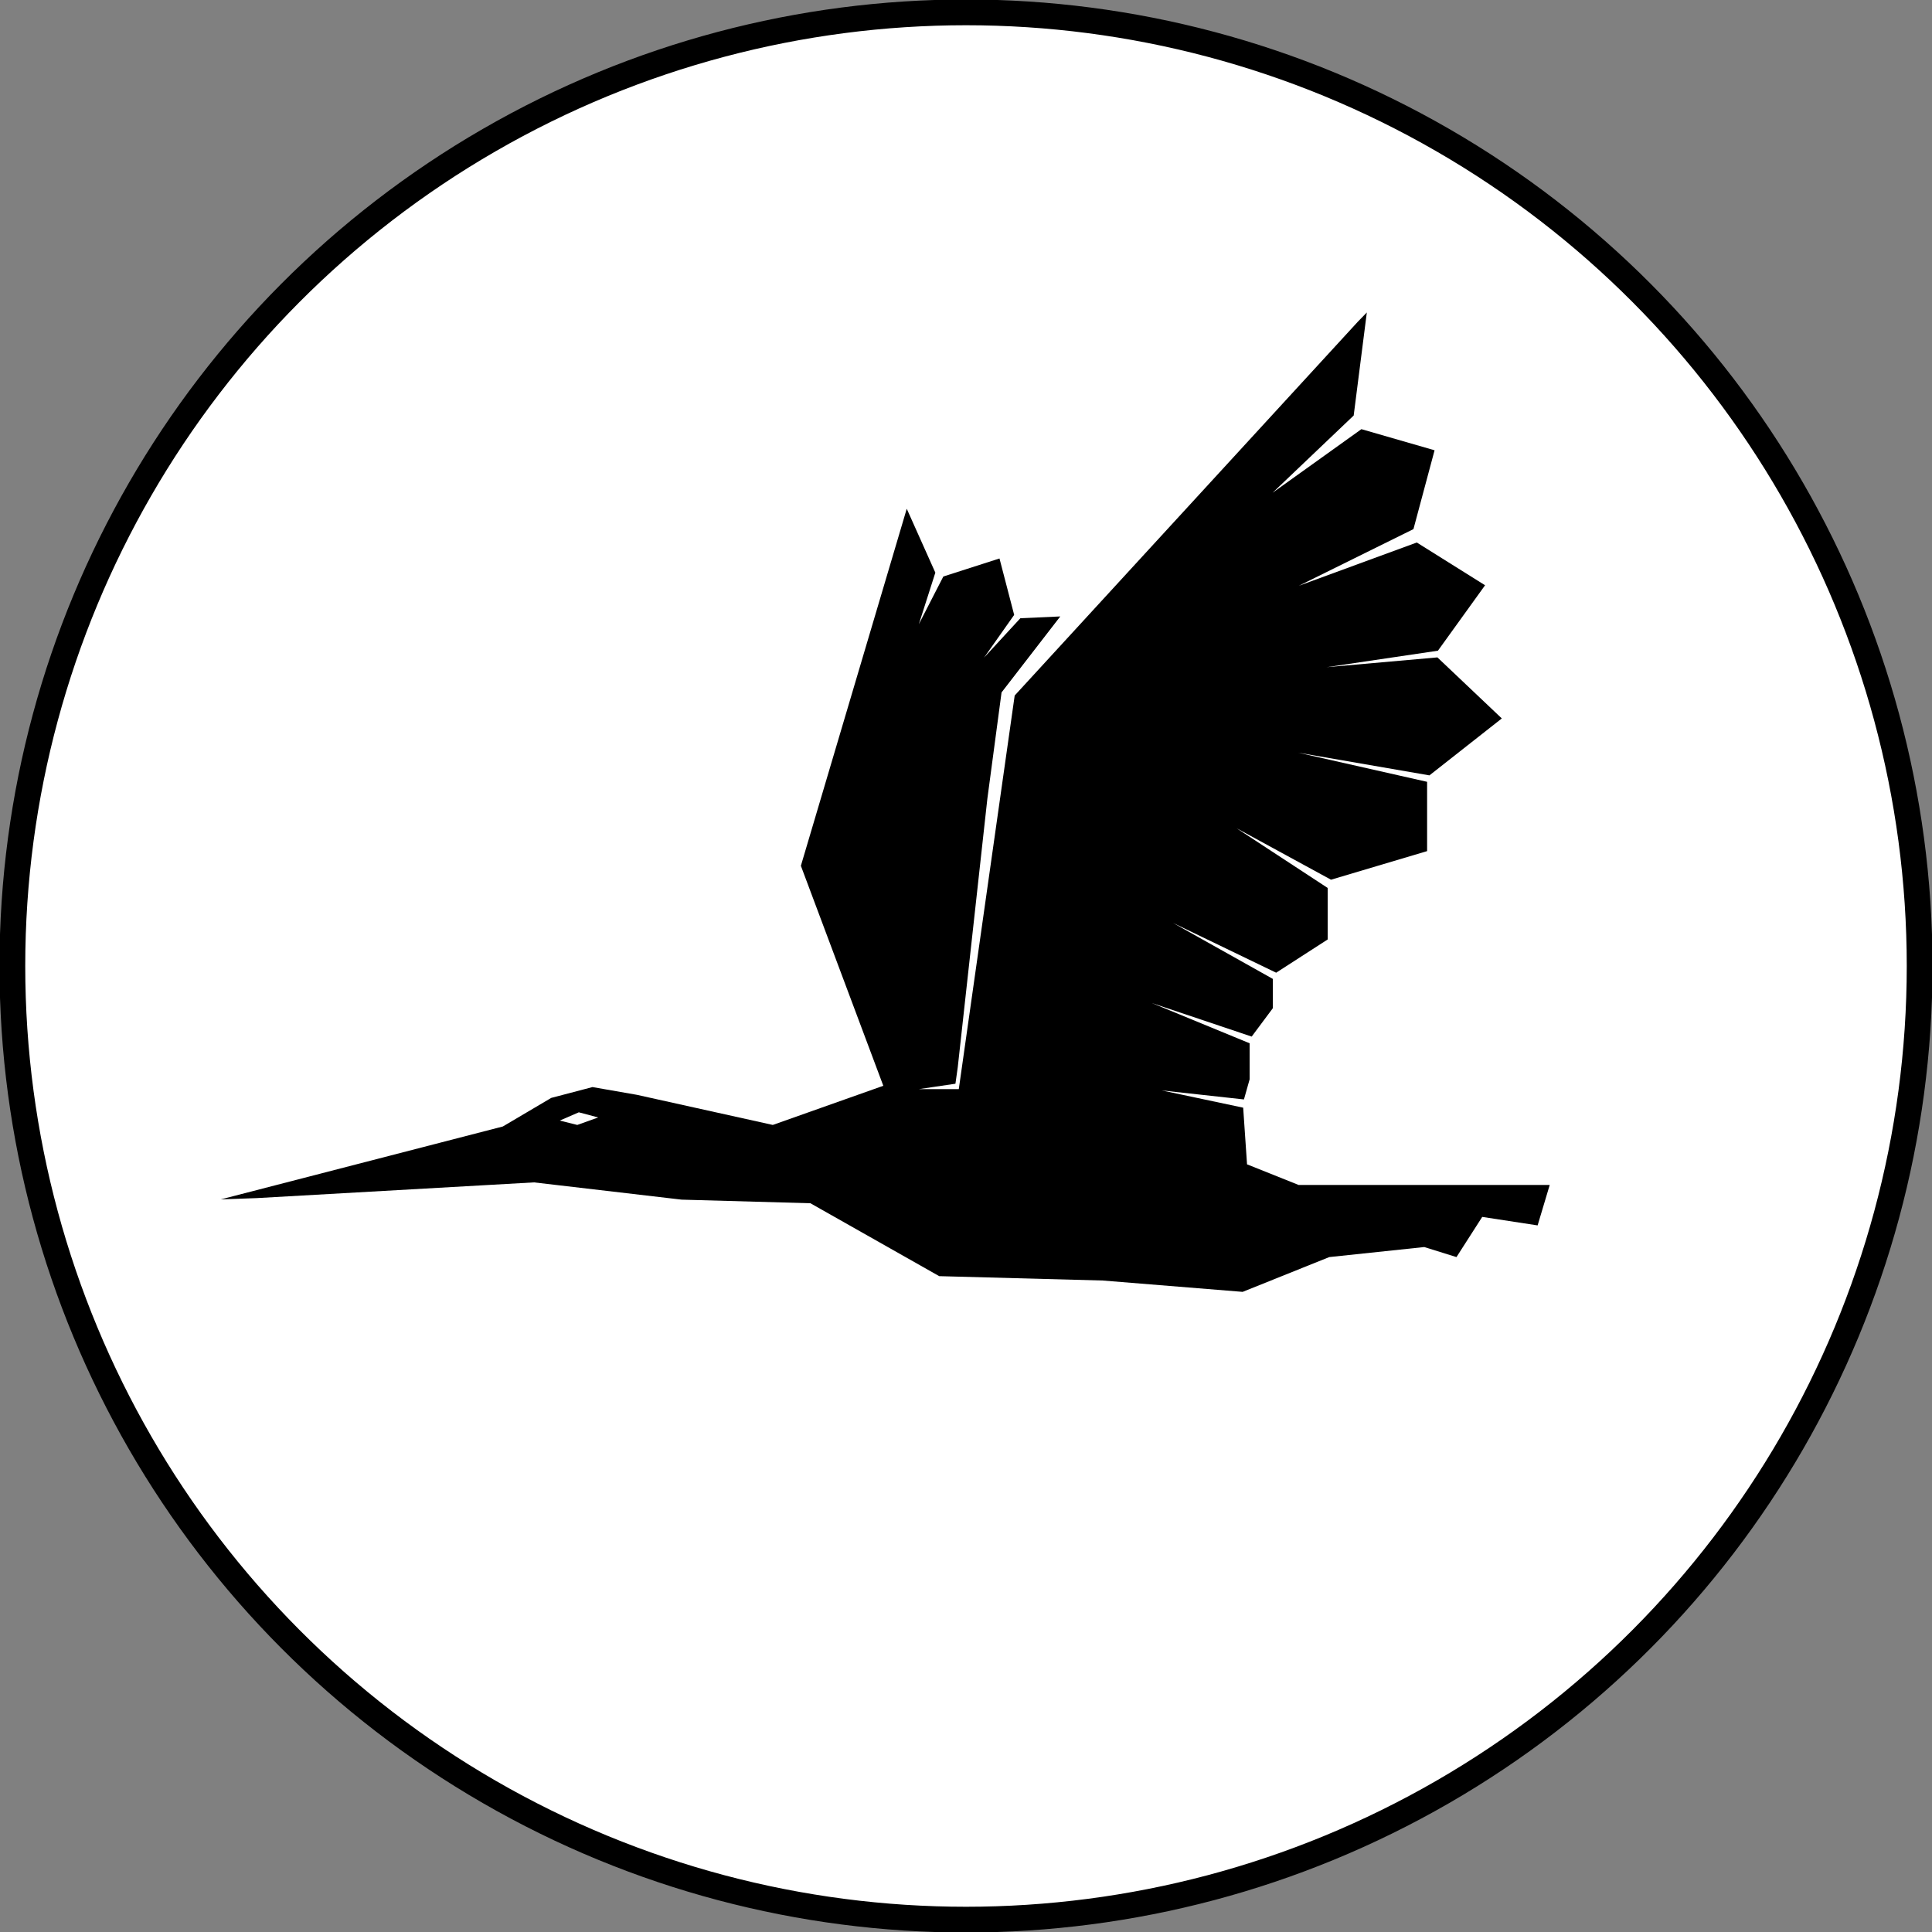 <svg id="89a25e22-d528-44dc-b8c3-7a335efdcd13" data-name="Layer 1" xmlns="http://www.w3.org/2000/svg" viewBox="0 0 75 75">
  <rect x="0" y="0" width="75" height="75" fill="#808080" stroke="none"/>
  <title>stork_back</title>
  <circle cx="37.5" cy="37.5" r="37.02" style="fill: #fff;stroke: #000;stroke-miterlimit: 10"/>
  <path d="M8.57,46.56l1.4-.05,10.76-.61,5.73,0.67,5,0.14,5,2.83,6.35,0.17,5.43,0.44L51.6,48.8l3.69-.39,1.25,0.39,1-1.56,2.15,0.33L60.16,46H50.41l-2-.8L48.26,43l-3.16-.67,3.19,0.35,0.22-.78V40.5l-3.79-1.56,3.87,1.3,0.82-1.1V38l-3.87-2.17,4,1.93,2-1.29v-2L48,32.15l3.67,2,3.73-1.11V30.35l-5-1.13,5.09,0.88,2.81-2.21-2.5-2.37-4.3.38,4.32-.64,1.83-2.54L55,21.06l-4.58,1.68,4.45-2.2,0.82-3.06-2.84-.82L49.4,19.13l3.15-3,0.51-4-0.35.36L39.39,27,37.22,42.28H35.67l1.42-.21,0.09-.64L38.33,31h0l0.55-4.12,2.28-2.95L39.61,24,38.2,25.53l1.17-1.66-0.57-2.19-2.18.7-0.95,1.85,0.64-2L35.2,19.75,31.09,33.61l3.2,8.54L30,43.67,24.72,42.5,23,42.2l-1.6.42-1.88,1.11ZM21.73,43.5l0.74-.32,0.75,0.2-0.81.29Z"/>
</svg>
